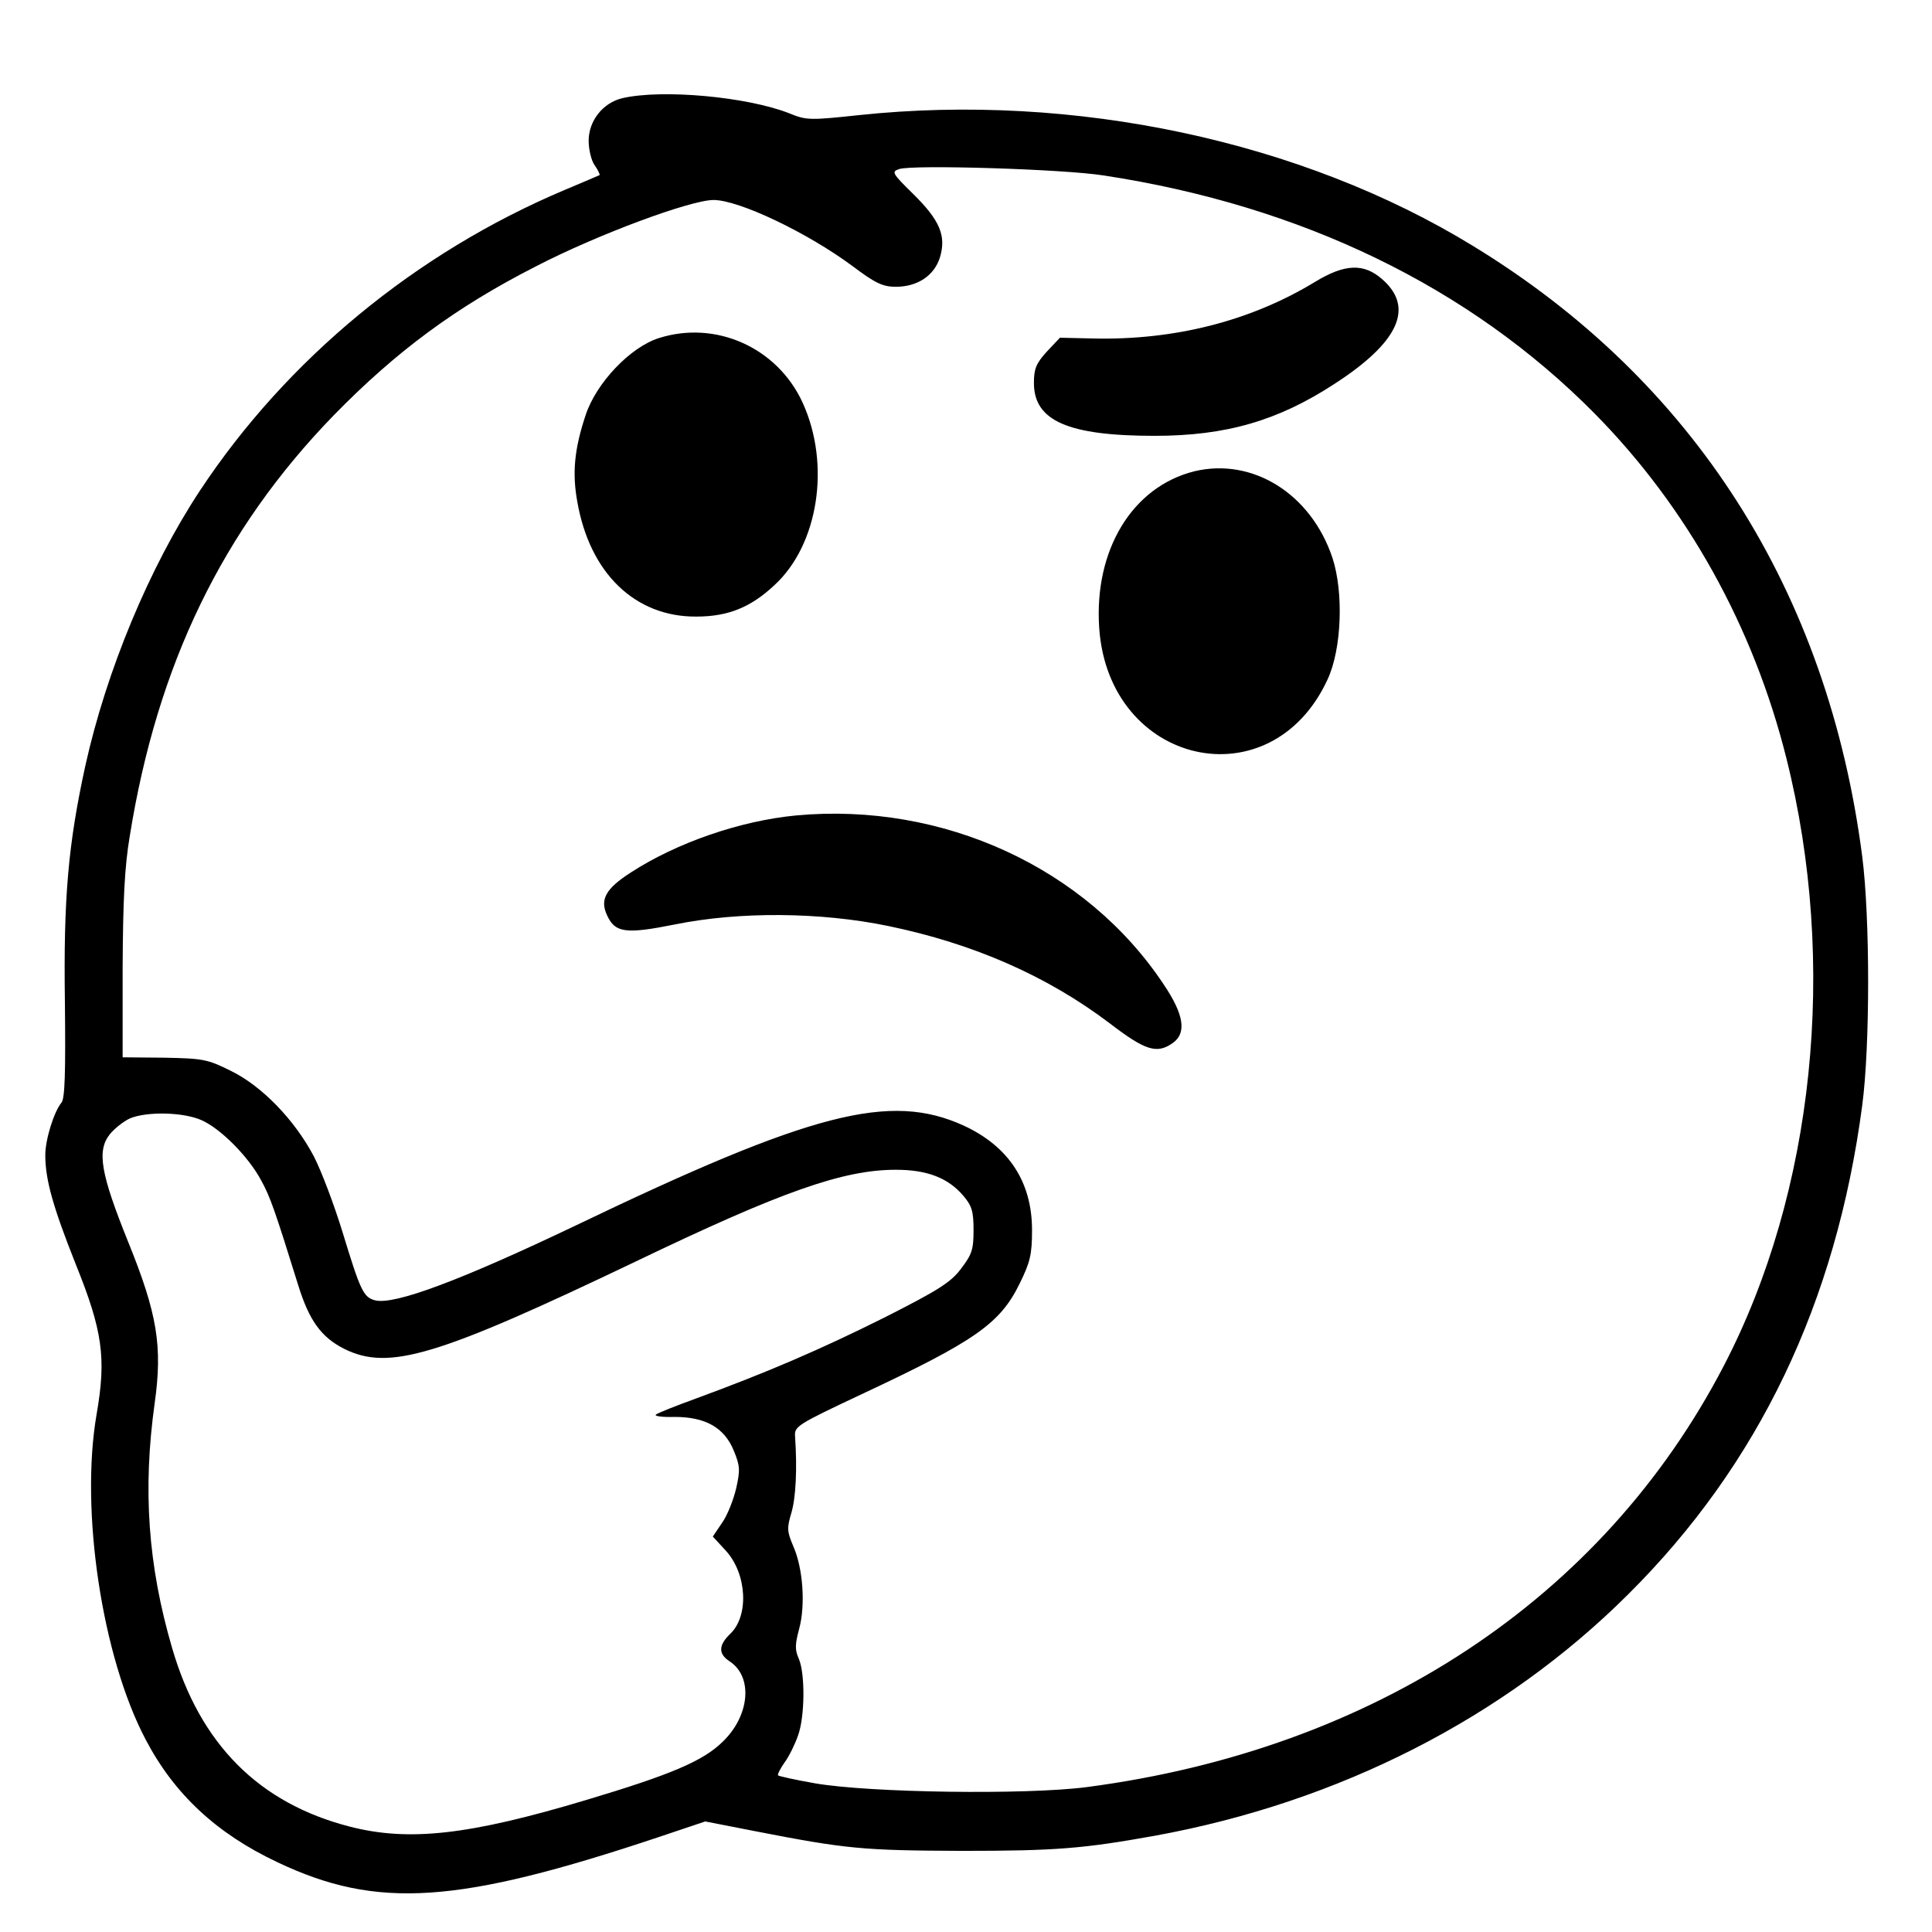 <?xml version="1.0" standalone="no"?>
<!DOCTYPE svg PUBLIC "-//W3C//DTD SVG 20010904//EN"
 "http://www.w3.org/TR/2001/REC-SVG-20010904/DTD/svg10.dtd">
<svg version="1.0" xmlns="http://www.w3.org/2000/svg"
 width="512pt" height="512pt" viewBox="0 0 512 512"
 preserveAspectRatio="xMidYMid meet">
<g transform="translate(0,512) scale(0.1,-0.1)"
fill="#000000" stroke="none">
<path d="M1650 4860 c-52 -12 -90 -60 -90 -113 0 -23 7 -53 16 -65 9 -13 14
-24 13 -26 -2 -1 -44 -19 -94 -40 -393 -166 -735 -448 -965 -796 -134 -203
-248 -477 -304 -730 -45 -206 -58 -349 -54 -626 2 -187 0 -255 -9 -266 -20
-24 -43 -98 -43 -139 0 -66 21 -139 81 -290 71 -176 81 -248 55 -397 -44 -254
14 -642 130 -862 76 -145 188 -249 349 -325 265 -126 479 -111 1012 67 l122
41 133 -26 c241 -47 285 -51 548 -52 248 0 321 6 510 40 489 89 927 313 1255
640 346 344 551 773 620 1295 21 157 21 498 0 661 -91 702 -446 1260 -1031
1617 -455 279 -1059 407 -1627 347 -131 -14 -140 -14 -186 5 -113 44 -336 64
-441 40z m1275 -205 c525 -80 970 -296 1301 -631 245 -248 421 -565 508 -913
137 -545 74 -1150 -166 -1611 -321 -617 -926 -1016 -1688 -1116 -162 -21 -576
-15 -720 10 -52 9 -96 19 -98 21 -2 2 5 17 17 34 12 16 28 49 36 72 18 50 19
163 2 203 -11 24 -10 39 1 80 17 63 10 161 -16 219 -16 38 -17 47 -5 87 12 40
16 117 10 203 -2 27 4 31 176 112 301 141 367 187 419 293 28 57 33 77 33 142
0 128 -62 222 -181 277 -195 89 -402 36 -1029 -265 -304 -145 -480 -211 -531
-198 -31 8 -39 26 -86 180 -22 72 -56 162 -76 201 -51 97 -138 187 -220 227
-62 31 -74 33 -177 35 l-110 1 0 239 c1 178 5 265 19 348 73 454 246 811 540
1114 166 170 324 287 536 395 162 84 410 176 471 176 67 0 248 -86 368 -175
61 -46 81 -55 115 -55 58 0 102 30 117 78 17 57 0 98 -71 168 -56 55 -58 59
-37 66 36 12 434 0 542 -17z m-2390 -2504 c51 -23 124 -97 157 -159 24 -43 37
-81 98 -277 29 -94 61 -139 123 -170 118 -58 245 -20 772 232 387 186 550 243
689 243 84 0 139 -22 179 -69 23 -27 27 -42 27 -91 0 -51 -4 -64 -33 -102 -27
-36 -58 -56 -202 -129 -170 -85 -312 -146 -500 -215 -55 -20 -103 -39 -107
-43 -4 -4 18 -7 50 -6 81 0 131 -28 156 -88 17 -41 18 -52 7 -101 -7 -30 -23
-71 -37 -91 l-25 -37 35 -38 c56 -62 61 -173 11 -220 -31 -30 -32 -53 -1 -73
62 -41 53 -144 -19 -213 -52 -51 -137 -87 -361 -154 -310 -93 -469 -111 -626
-71 -242 62 -398 219 -472 474 -64 219 -78 420 -46 649 21 150 7 236 -70 426
-73 181 -84 242 -49 286 12 15 36 34 53 42 45 19 143 17 191 -5z"/>
<path d="M3485 4373 c-171 -104 -373 -155 -588 -150 l-88 2 -35 -37 c-28 -31
-34 -45 -34 -83 0 -100 90 -140 320 -140 189 0 327 40 477 138 170 110 212
202 126 277 -49 43 -99 41 -178 -7z"/>
<path d="M1746 4224 c-76 -24 -166 -119 -194 -204 -30 -90 -36 -154 -22 -230
33 -189 153 -305 315 -304 84 0 144 24 207 83 117 107 150 320 75 484 -67 146
-230 219 -381 171z"/>
<path d="M3165 3871 c-164 -41 -266 -208 -252 -415 25 -365 455 -462 605 -137
38 81 43 232 13 323 -57 170 -212 266 -366 229z"/>
<path d="M2110 2959 c-148 -14 -316 -72 -438 -151 -67 -43 -83 -72 -63 -114
21 -46 49 -50 179 -24 172 35 387 33 566 -4 227 -47 422 -133 587 -258 94 -72
125 -82 167 -52 37 26 30 75 -24 155 -205 309 -585 484 -974 448z"/>
</g>
</svg>
